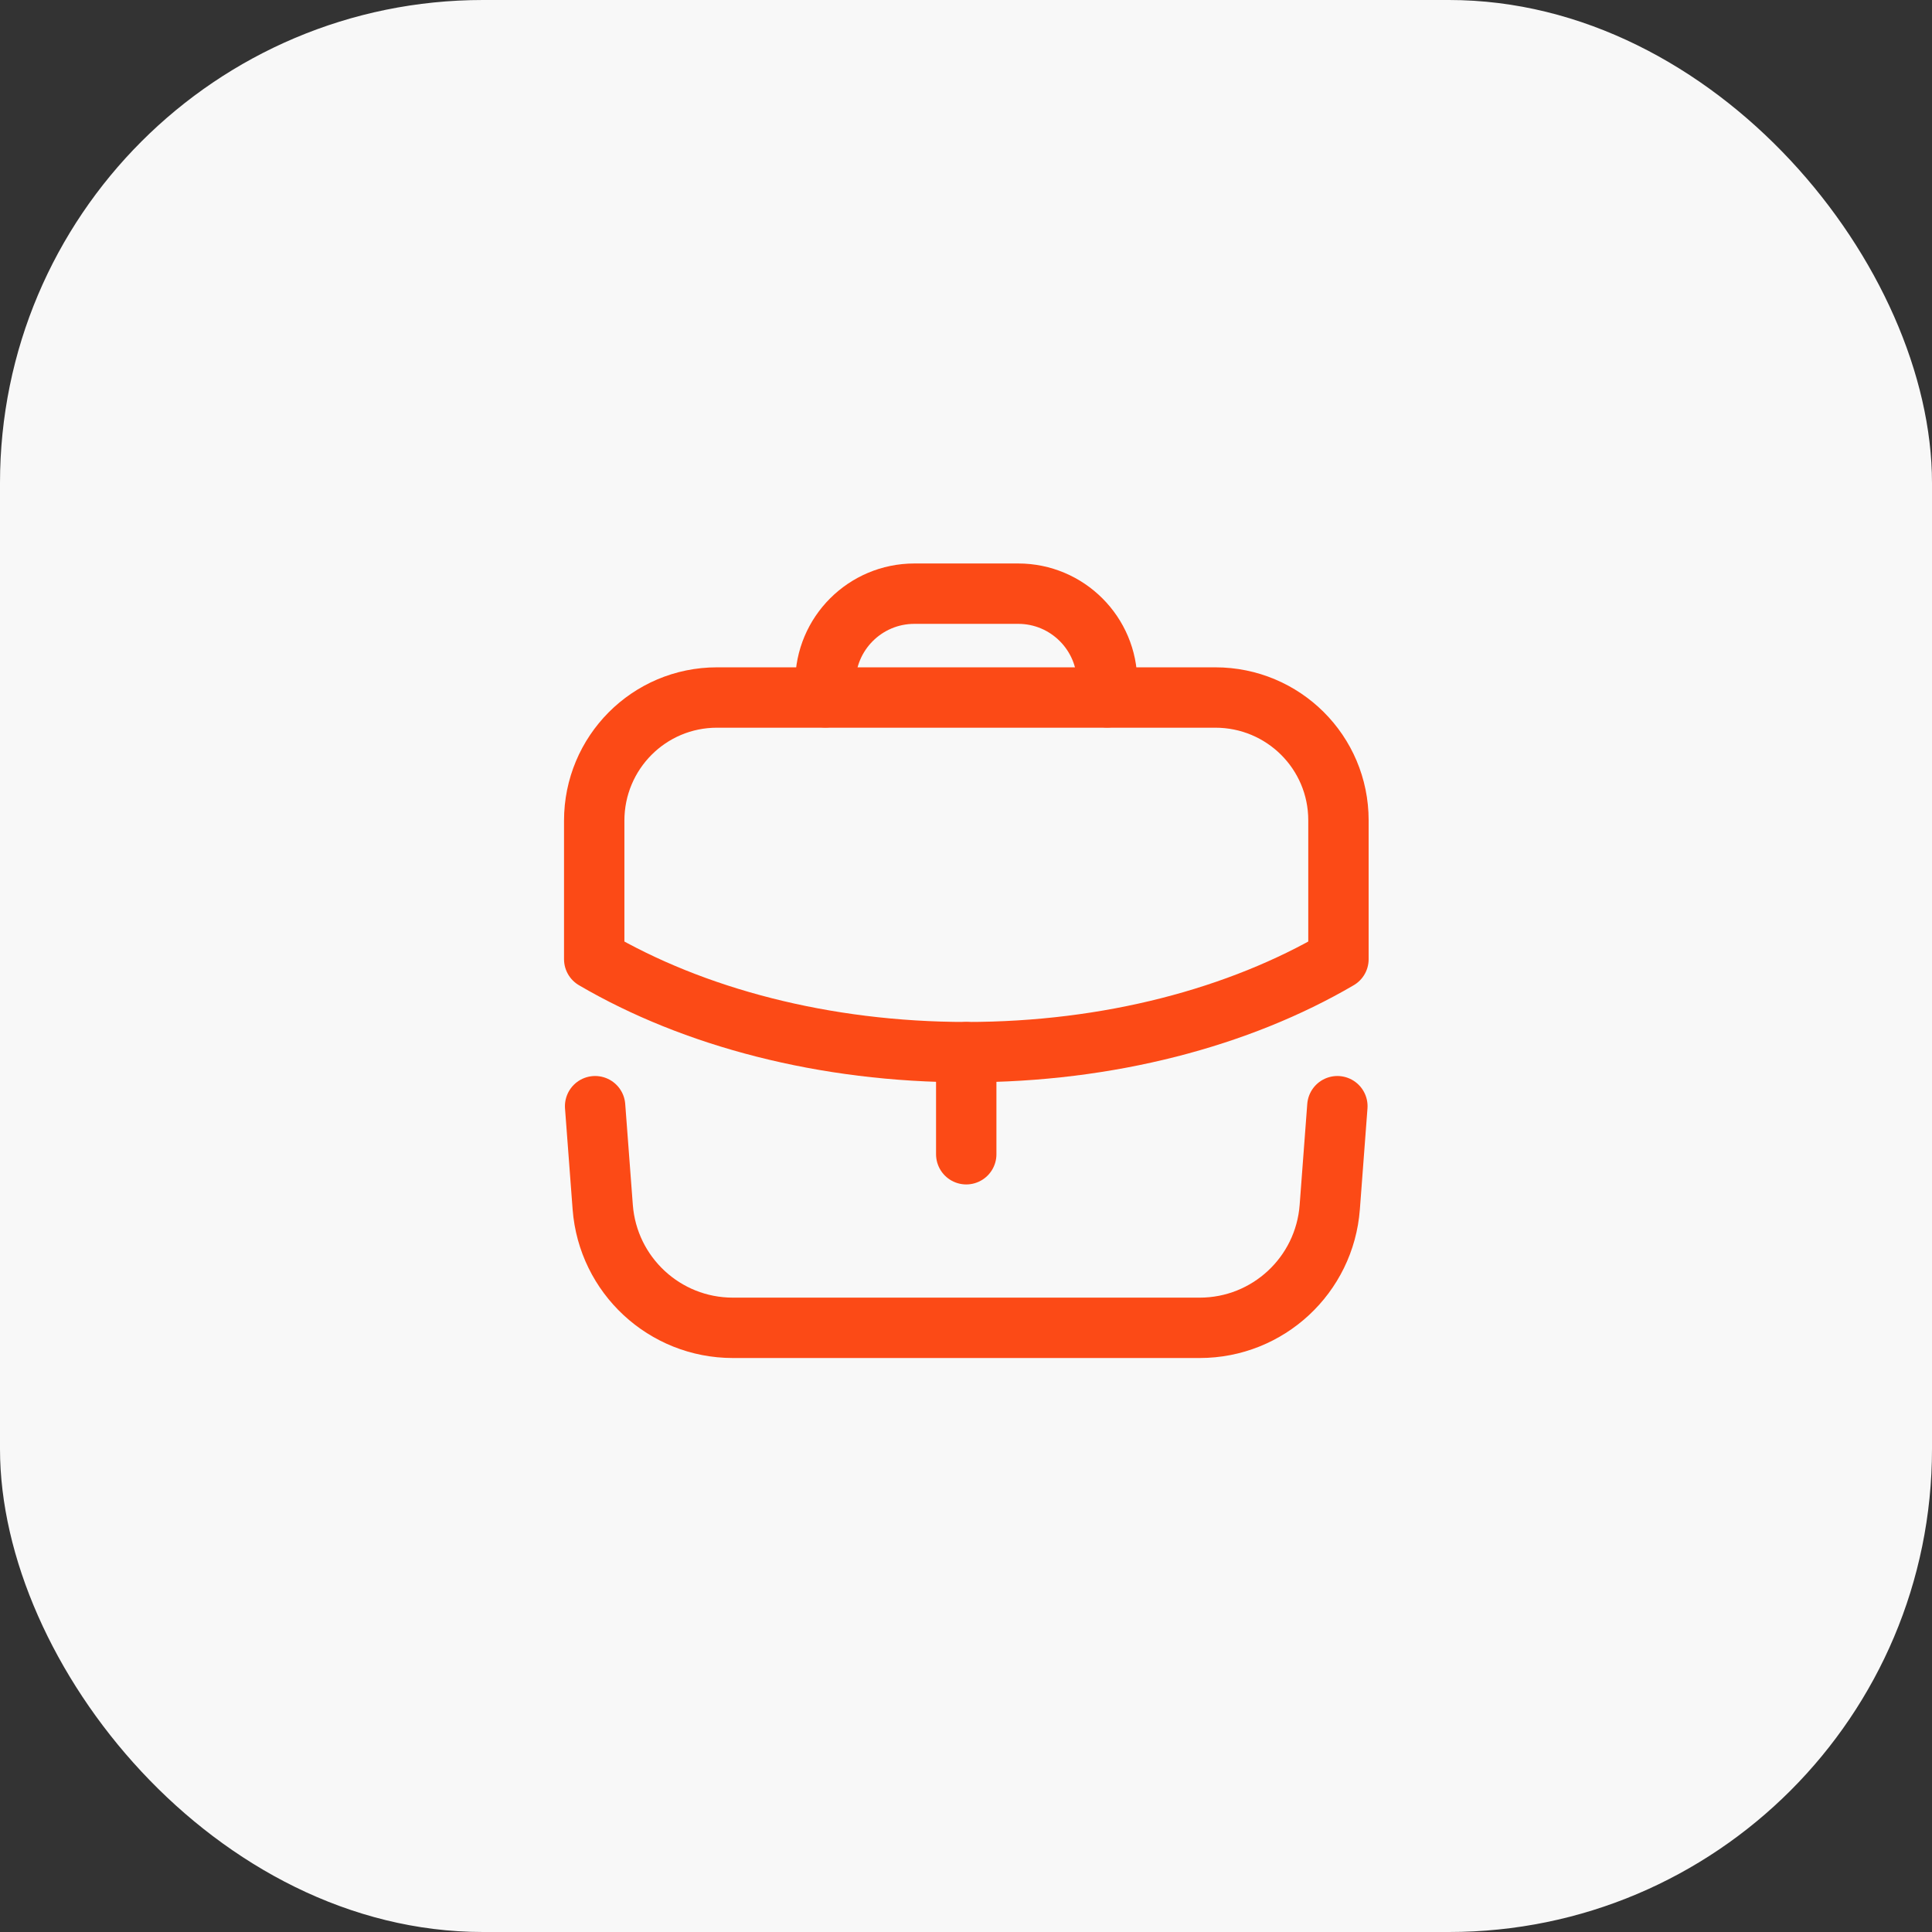<svg width="32" height="32" viewBox="0 0 32 32" fill="none" xmlns="http://www.w3.org/2000/svg">
<rect x="0" y="0" width="32" height="32" fill="#333333" stroke="none"/>
<rect width="32" height="32" rx="8" fill="#F8F8F8"/>
<path d="M16.004 19.118V17.427" stroke="#FC4A16" stroke-linecap="round" stroke-linejoin="round"/>
<path fill-rule="evenodd" clip-rule="evenodd" d="M11.876 11.553C10.749 11.553 9.842 12.467 9.842 13.593V15.887C11.482 16.847 13.649 17.427 16.009 17.427C18.369 17.427 20.529 16.847 22.169 15.887V13.587C22.169 12.46 21.256 11.553 20.129 11.553H11.876Z" stroke="#FC4A16" stroke-linecap="round" stroke-linejoin="round"/>
<path d="M13.671 11.55V11.306C13.671 10.493 14.331 9.833 15.145 9.833H16.865C17.678 9.833 18.338 10.493 18.338 11.306V11.55" stroke="#FC4A16" stroke-linecap="round" stroke-linejoin="round"/>
<path d="M22.151 18.322L22.025 19.994C21.94 21.122 21.001 21.993 19.871 21.993H12.138C11.008 21.993 10.069 21.122 9.983 19.994L9.857 18.322" stroke="#FC4A16" stroke-linecap="round" stroke-linejoin="round"/>
</svg>
